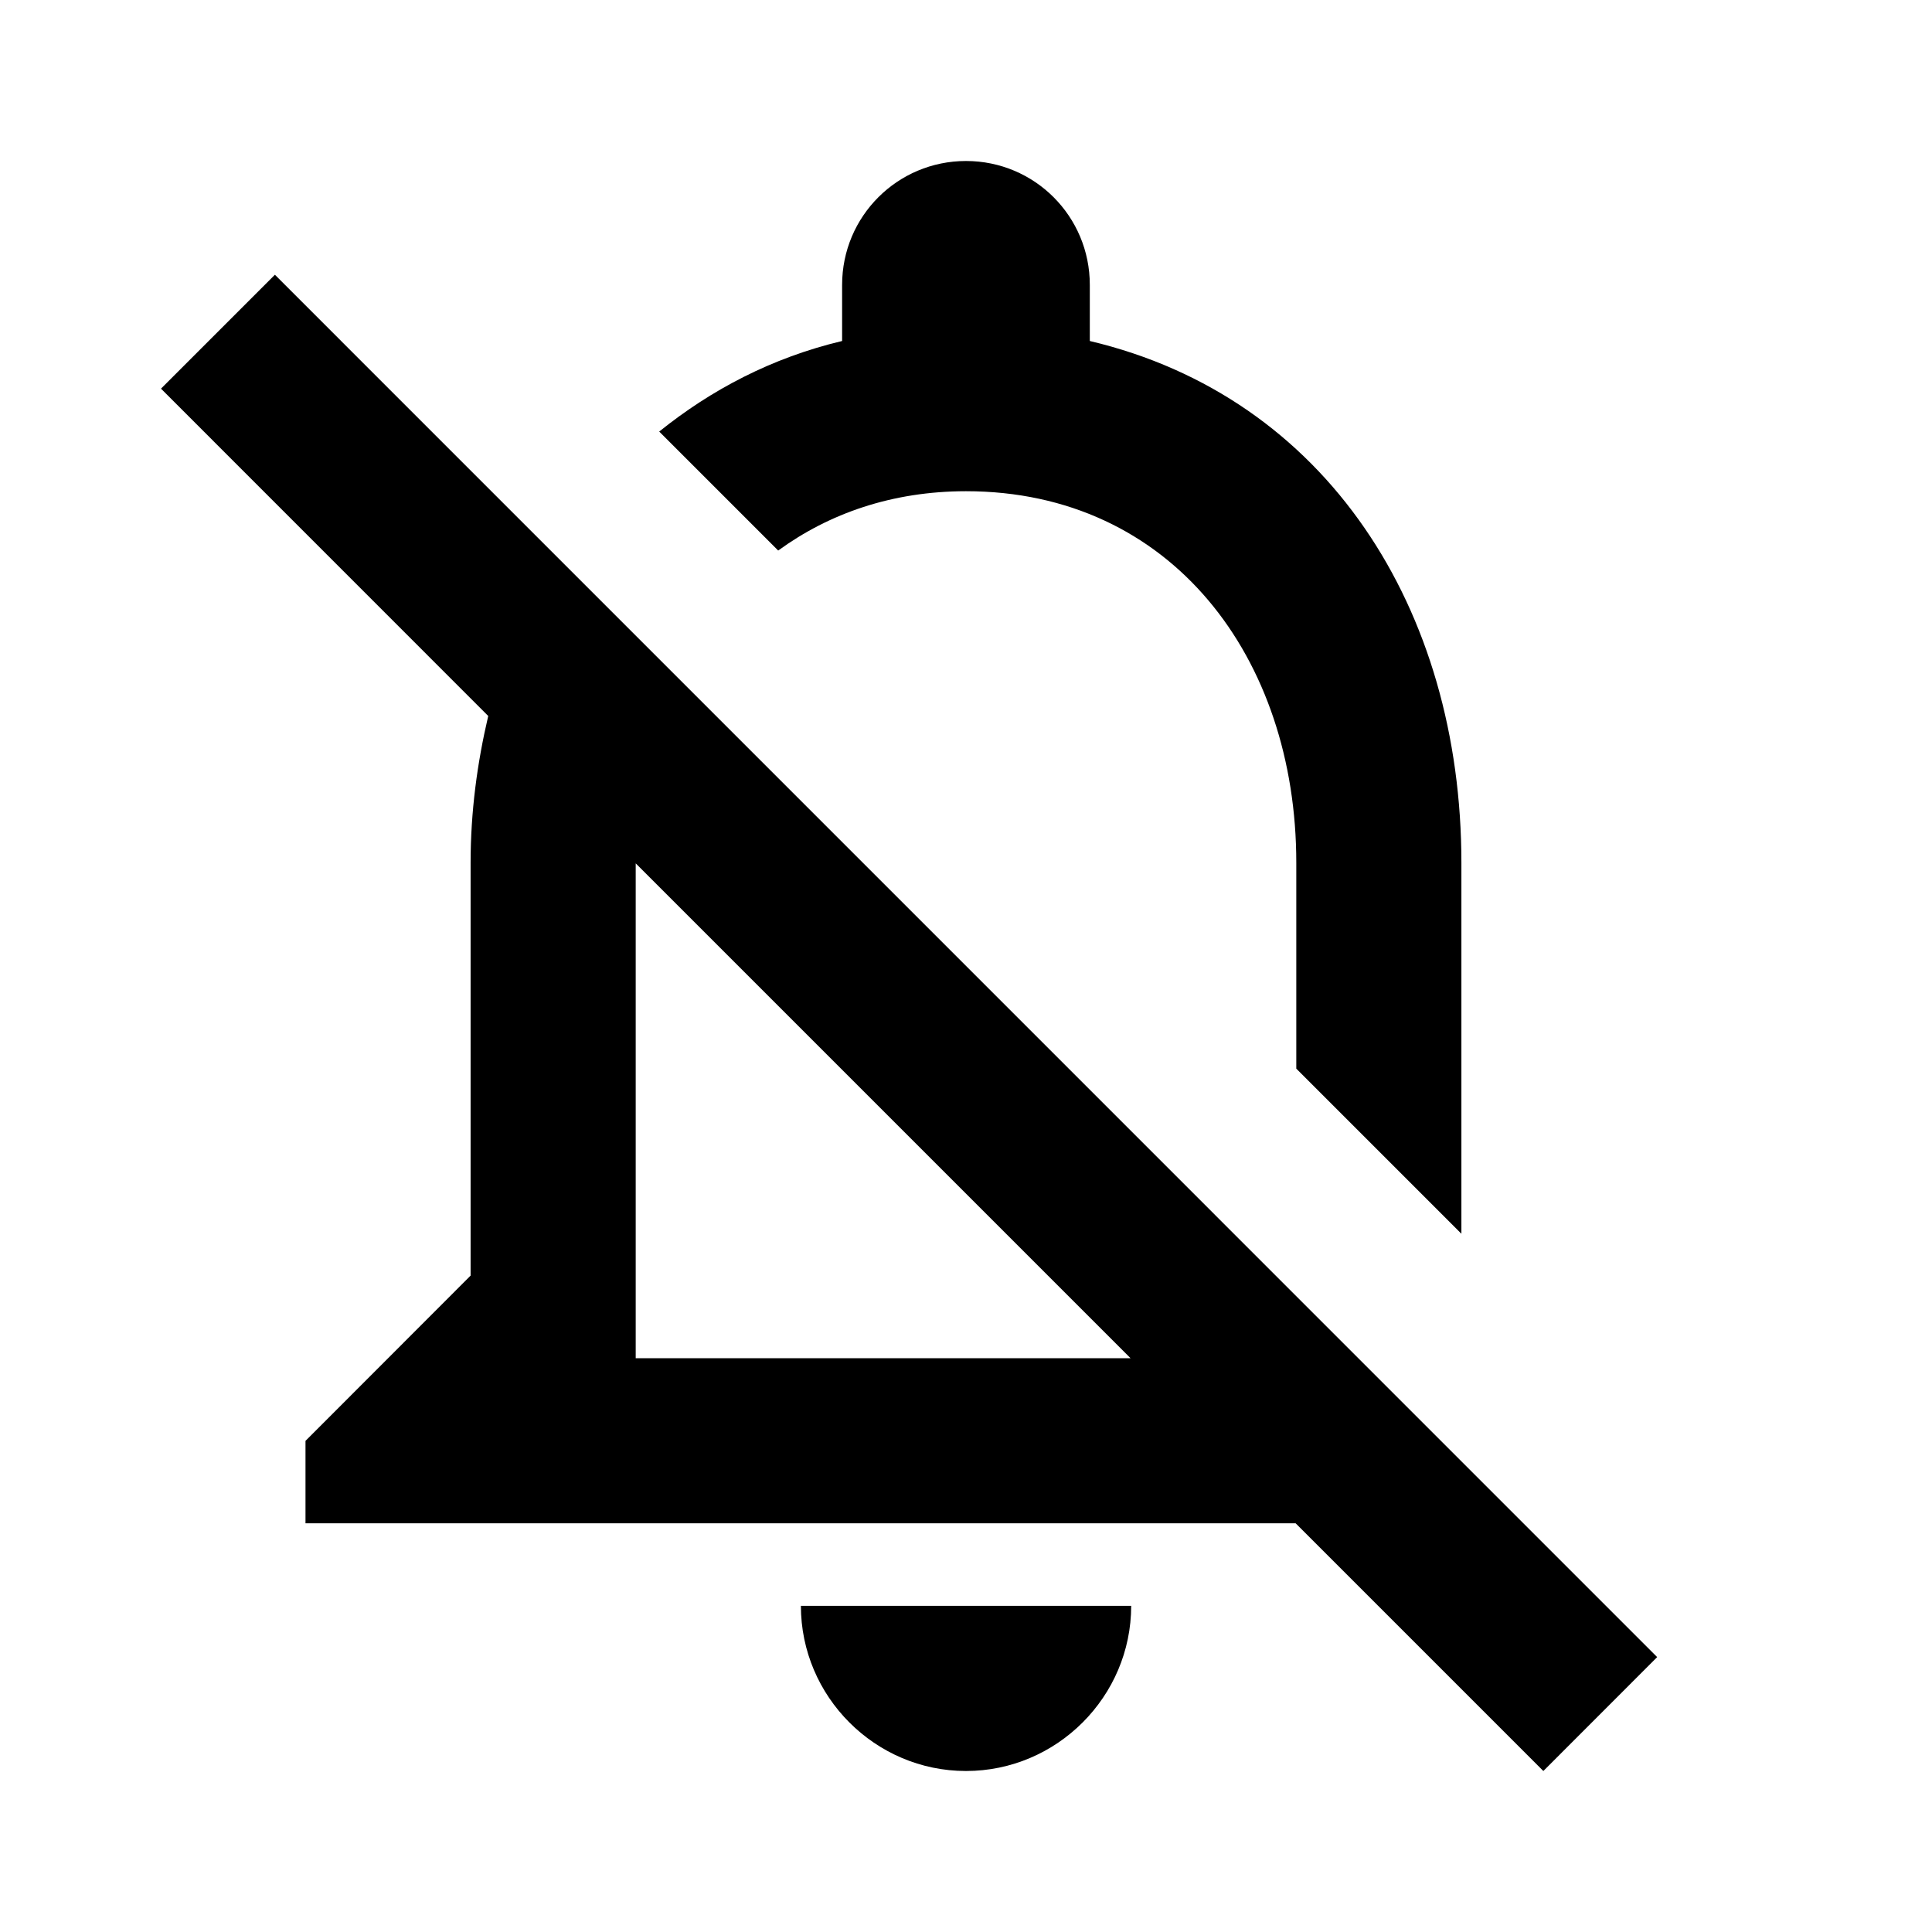 <svg version="1.1" id="master" xmlns="http://www.w3.org/2000/svg" xmlns:xlink="http://www.w3.org/1999/xlink" x="0px" y="0px"
	 width="24px" height="24px" viewBox="0 0 24 24" enable-background="new 0 0 24 24" xml:space="preserve">
<rect fill="none" width="24" height="24"/>
<path d="M9.667,6.839L8.189,5.361c0.643-0.517,1.394-0.916,2.272-1.125V3.539C10.461,2.687,11.149,2,12,2
	c0.852,0,1.538,0.687,1.538,1.539v0.697c2.944,0.697,4.616,3.334,4.616,6.482v4.608l-2.051-2.051v-2.558
	c0-2.543-1.549-4.615-4.104-4.615C11.082,6.103,10.3,6.378,9.667,6.839z M12,22c1.128,0,2.052-0.924,2.052-2.052H9.949
	C9.949,21.076,10.872,22,12,22z M19.172,22l-3.077-3.077h-12.3v-1.024l2.051-2.053v-5.128c0-0.637,0.083-1.245,0.219-1.824L2,4.828
	l1.415-1.415l17.171,17.172L19.172,22z M14.044,16.872l-6.147-6.147v6.147H14.044z"/>
</svg>
